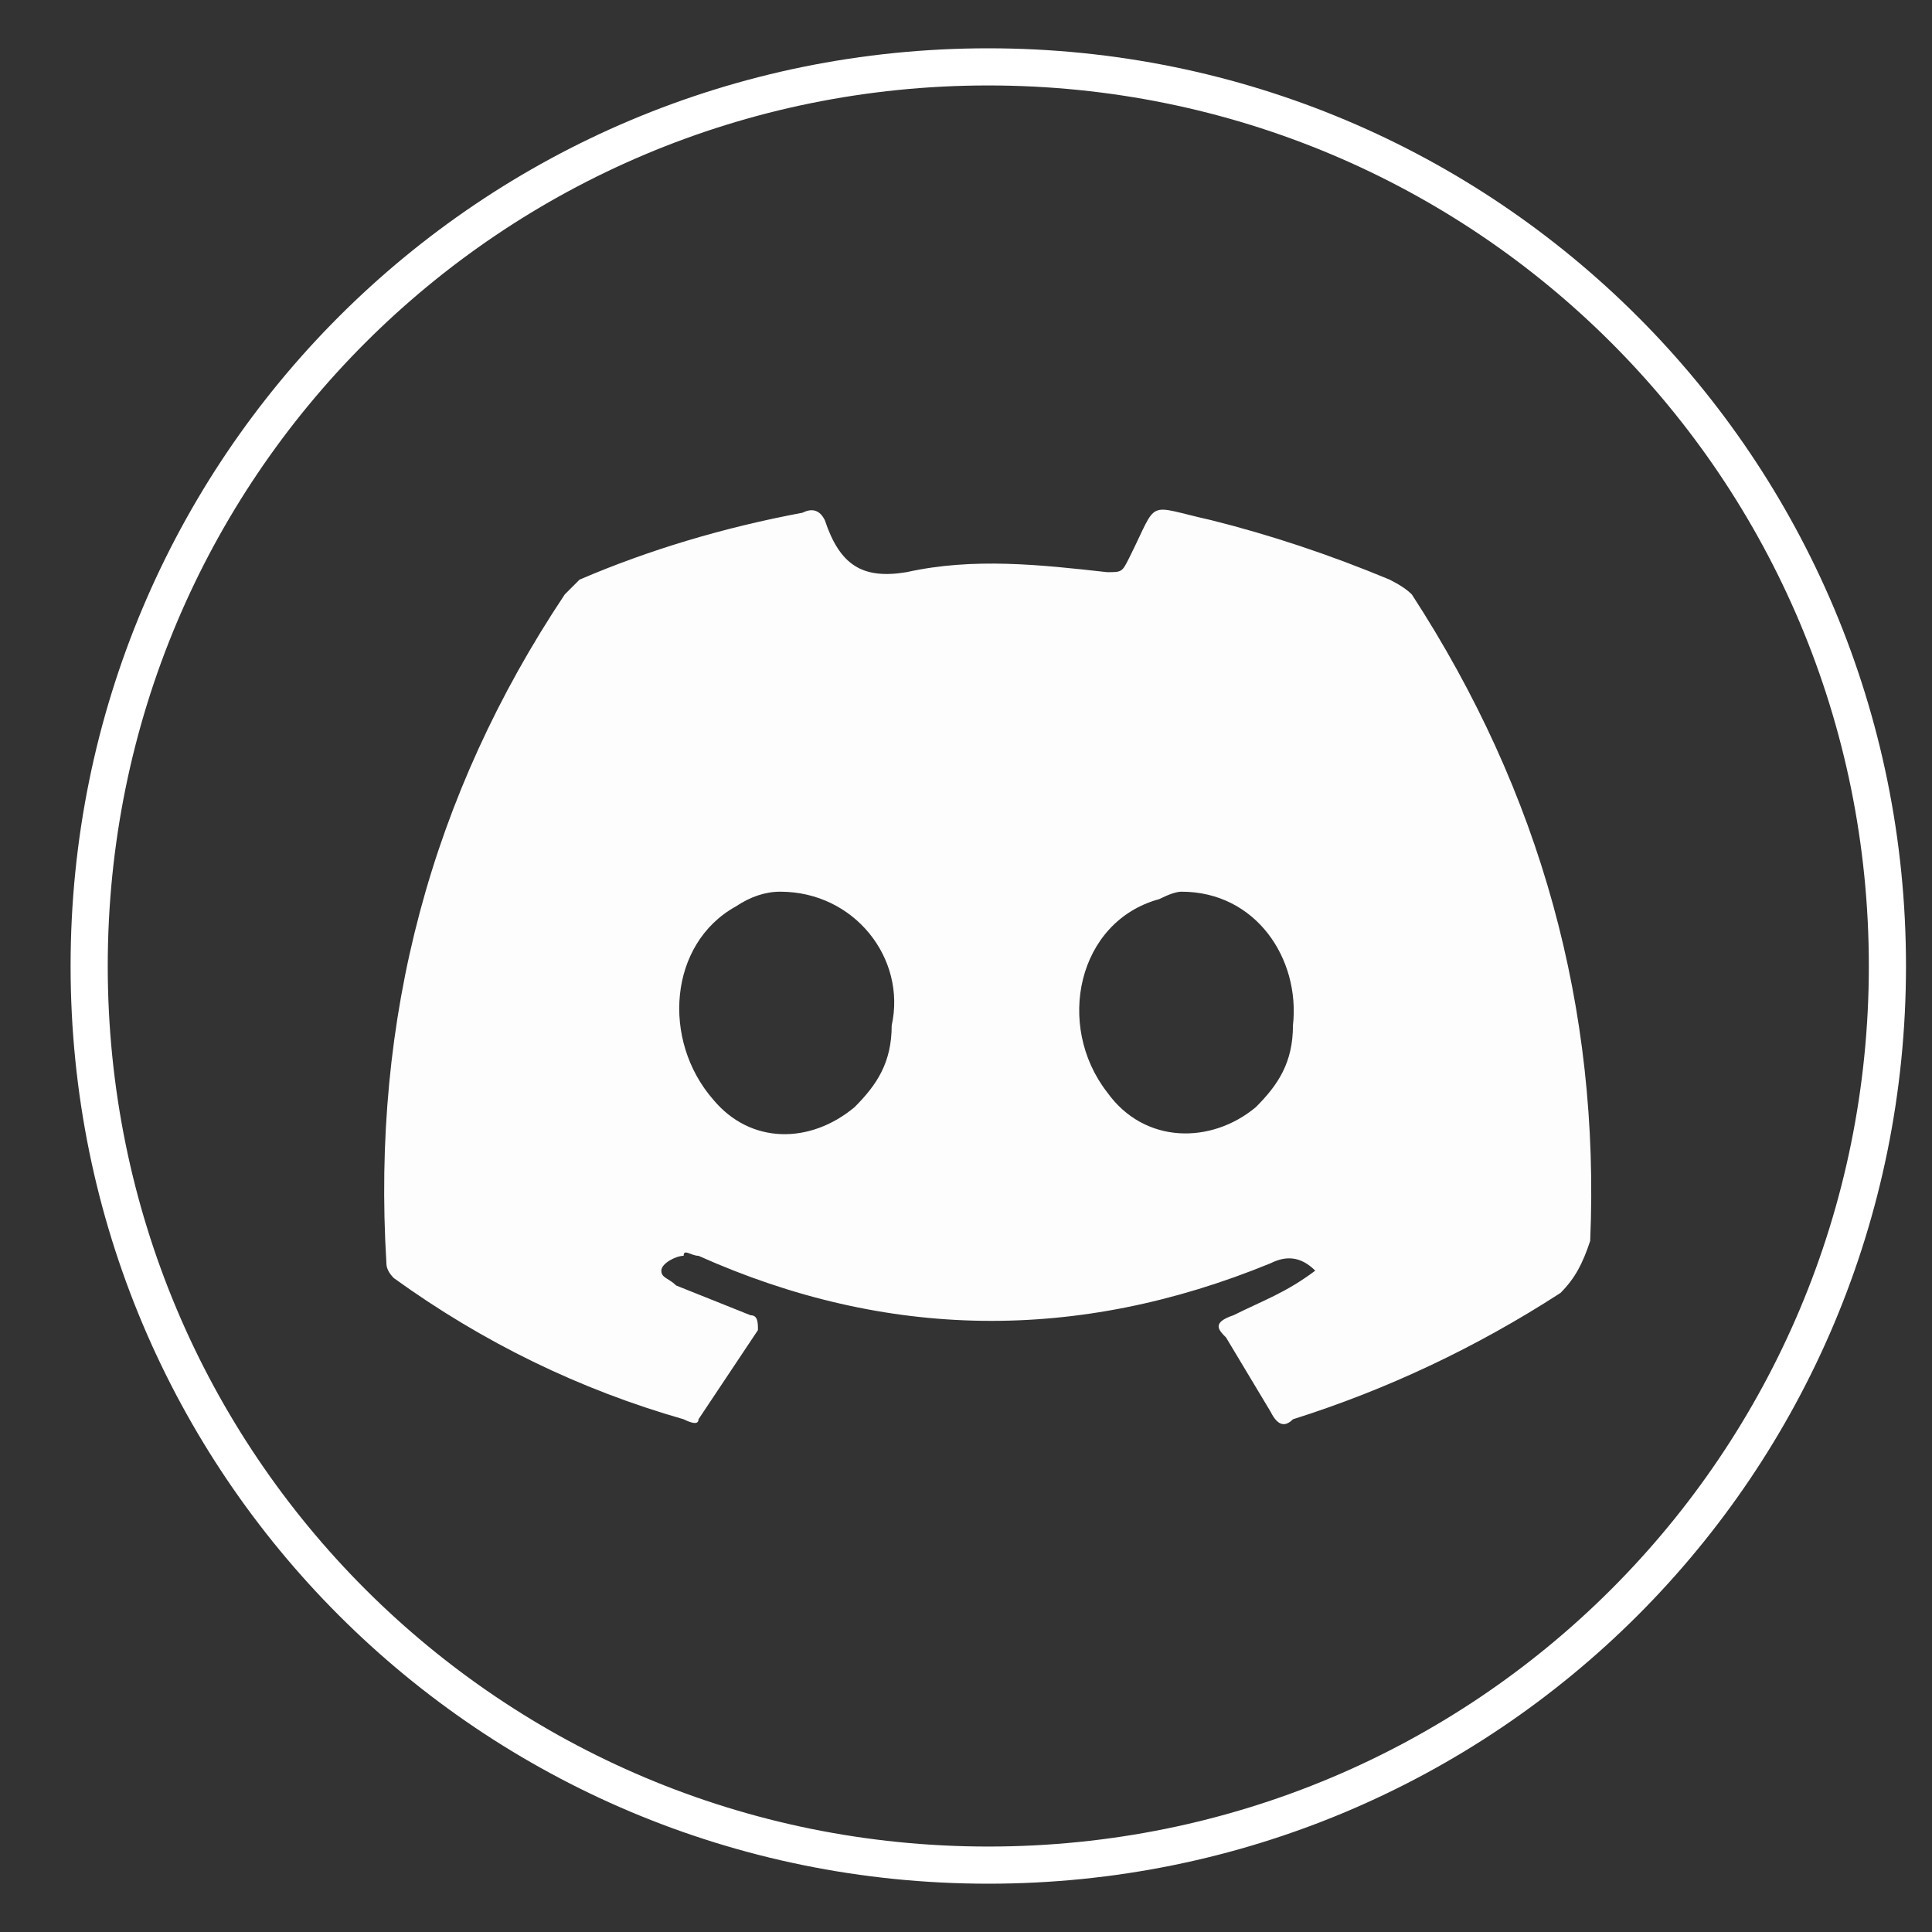 <svg version="1.2" xmlns="http://www.w3.org/2000/svg" viewBox="0 0 26 26" width="26" height="26"><rect x="0" y="0" width="26" height="26" fill="#333333" stroke="none"/><style>.s0{fill:none;stroke:#ffffff;stroke-width:.5}.s1{fill:#fdfdfd}</style><path class="s0" d="m13.3 25.1c-6.7 0-12.1-5.4-12.1-12.1c0-6.7 5.4-12.1 12.1-12.1c6.7 0 12.1 5.4 12.1 12.1c0 6.7-5.4 12.1-12.1 12.1z" /><path fill-rule="evenodd" class="s1" d="m19 8q2.6 4 2.4 8.7c-0.1 0.3-0.2 0.5-0.4 0.7q-1.7 1.1-3.6 1.7c-0.1 0.1-0.2 0.1-0.3-0.1q-0.3-0.5-0.6-1c-0.1-0.1-0.2-0.2 0.1-0.3c0.4-0.2 0.7-0.3 1.1-0.6c-0.2-0.2-0.4-0.2-0.6-0.1q-3.9 1.6-7.7-0.1c-0.1 0-0.2-0.1-0.2 0c-0.1 0-0.3 0.1-0.3 0.2c0 0.1 0.1 0.1 0.2 0.2q0.5 0.2 1 0.4c0.1 0 0.1 0.1 0.1 0.2q-0.4 0.6-0.8 1.2q0 0.1-0.2 0q-2.1-0.6-3.9-1.9q-0.1-0.1-0.1-0.2c-0.2-3.3 0.6-6.3 2.4-9q0.1-0.1 0.2-0.2q1.4-0.6 3-0.9q0.2-0.1 0.3 0.1c0.2 0.6 0.5 0.8 1.1 0.7c0.9-0.2 1.8-0.1 2.7 0c0.2 0 0.2 0 0.3-0.2c0.4-0.8 0.2-0.7 1.1-0.5q1.2 0.3 2.4 0.8q0.2 0.1 0.3 0.2zm-8.5 4q-0.3 0-0.6 0.2c-0.9 0.5-1 1.8-0.3 2.6c0.5 0.6 1.3 0.6 1.9 0.1c0.3-0.3 0.5-0.6 0.5-1.1c0.2-0.9-0.5-1.8-1.5-1.8zm5.4 0q-0.1 0-0.3 0.1c-1.1 0.3-1.4 1.7-0.7 2.6c0.5 0.7 1.4 0.7 2 0.2c0.3-0.3 0.5-0.6 0.5-1.1c0.1-0.9-0.5-1.8-1.5-1.8z" /></svg>